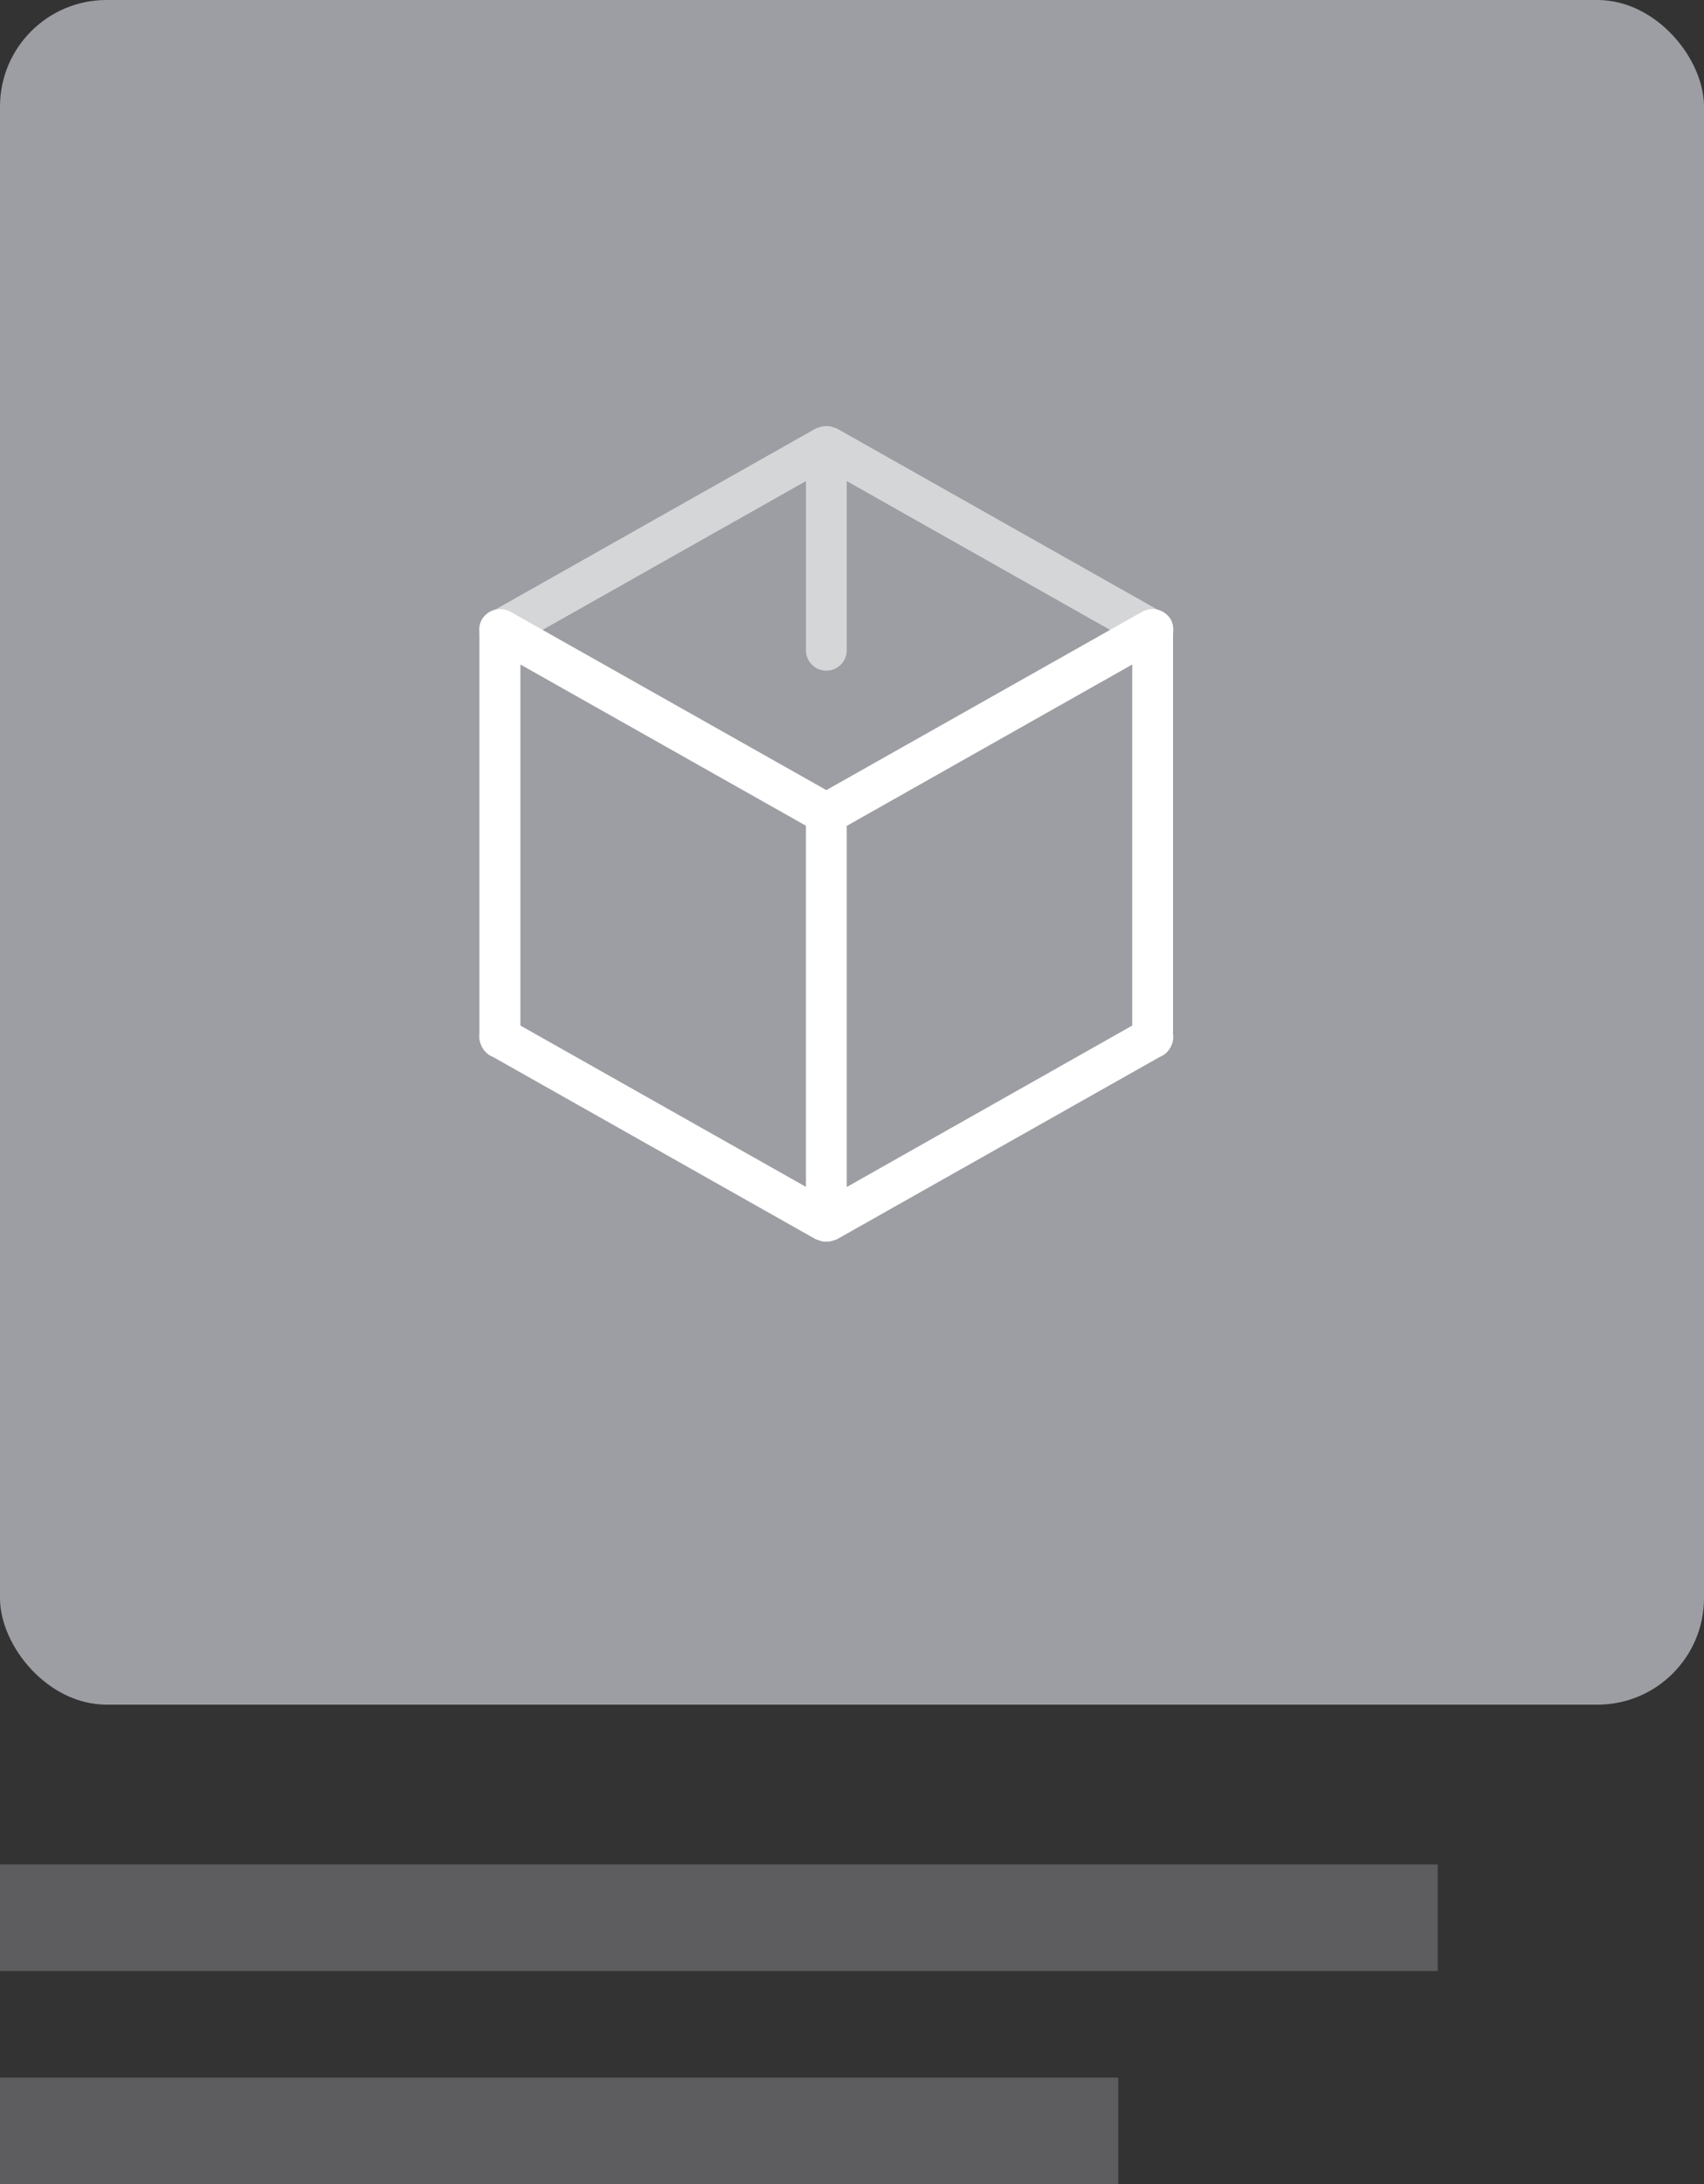 <svg xmlns="http://www.w3.org/2000/svg" viewBox="0 0 32 41">
  <rect x="0" y="0" width="32" height="41" fill="#333333" stroke="none"/>
  <defs>
    <style>
      .cls-1, .cls-2 {
        fill: #9d9ea3;
      }

      .cls-2 {
        opacity: 0.397;
      }

      .cls-3, .cls-4 {
        fill: #fff;
      }

      .cls-3 {
        fill-rule: evenodd;
        opacity: 0.571;
      }
    </style>
  </defs>
  <g id="Group_123" data-name="Group 123" transform="translate(-65 -84)">
    <rect id="Rectangle_303" data-name="Rectangle 303" class="cls-1" width="32" height="32" rx="2" transform="translate(65 84)"/>
    <rect id="Rectangle_305" data-name="Rectangle 305" class="cls-2" width="27" height="2" transform="translate(65 119)"/>
    <rect id="Rectangle_306" data-name="Rectangle 306" class="cls-2" width="21" height="2" transform="translate(65 123)"/>
    <g id="Group_3" data-name="Group 3" transform="translate(74.018 90.985)">
      <path id="Rounded_Rectangle_2" data-name="Rounded Rectangle 2" class="cls-3" d="M730.966,233.04a.4.4,0,0,1-.534.14l-5.549-3.134v3.176a.383.383,0,0,1-.766,0v-3.176l-5.549,3.134a.4.4,0,0,1-.534-.14.378.378,0,0,1,.143-.522l6.125-3.459a.364.364,0,0,1,.065-.021.351.351,0,0,1,.055-.018.571.571,0,0,1,.156,0,.351.351,0,0,1,.055.018.363.363,0,0,1,.065.021l6.125,3.459a.378.378,0,0,1,.143.522Z" transform="translate(-718 -228)"/>
      <path id="Union_31" data-name="Union 31" class="cls-4" d="M6.437,11.872a17.123,17.123,0,0,0-.12-.04L.255,8.409a.379.379,0,0,1-.164-.122.413.413,0,0,1-.034-.05A.339.339,0,0,1,.03,8.181.366.366,0,0,1,0,7.983V.4a.364.364,0,0,1,.045-.2A.4.4,0,0,1,.583.052L6.515,3.4,12.447.052a.4.4,0,0,1,.534.14.365.365,0,0,1,.045.2V7.983a.371.371,0,0,1-.026.2.363.363,0,0,1-.027.055.387.387,0,0,1-.034.05.379.379,0,0,1-.164.122L6.714,11.832a.36.36,0,0,1-.066.021.332.332,0,0,1-.055.018.584.584,0,0,1-.156,0Zm.461-7.8v6.779L12.26,7.82V1.042ZM.77,7.82l5.362,3.028V4.069L.77,1.042Z" transform="translate(-0.015 4.447)"/>
    </g>
  </g>
</svg>
